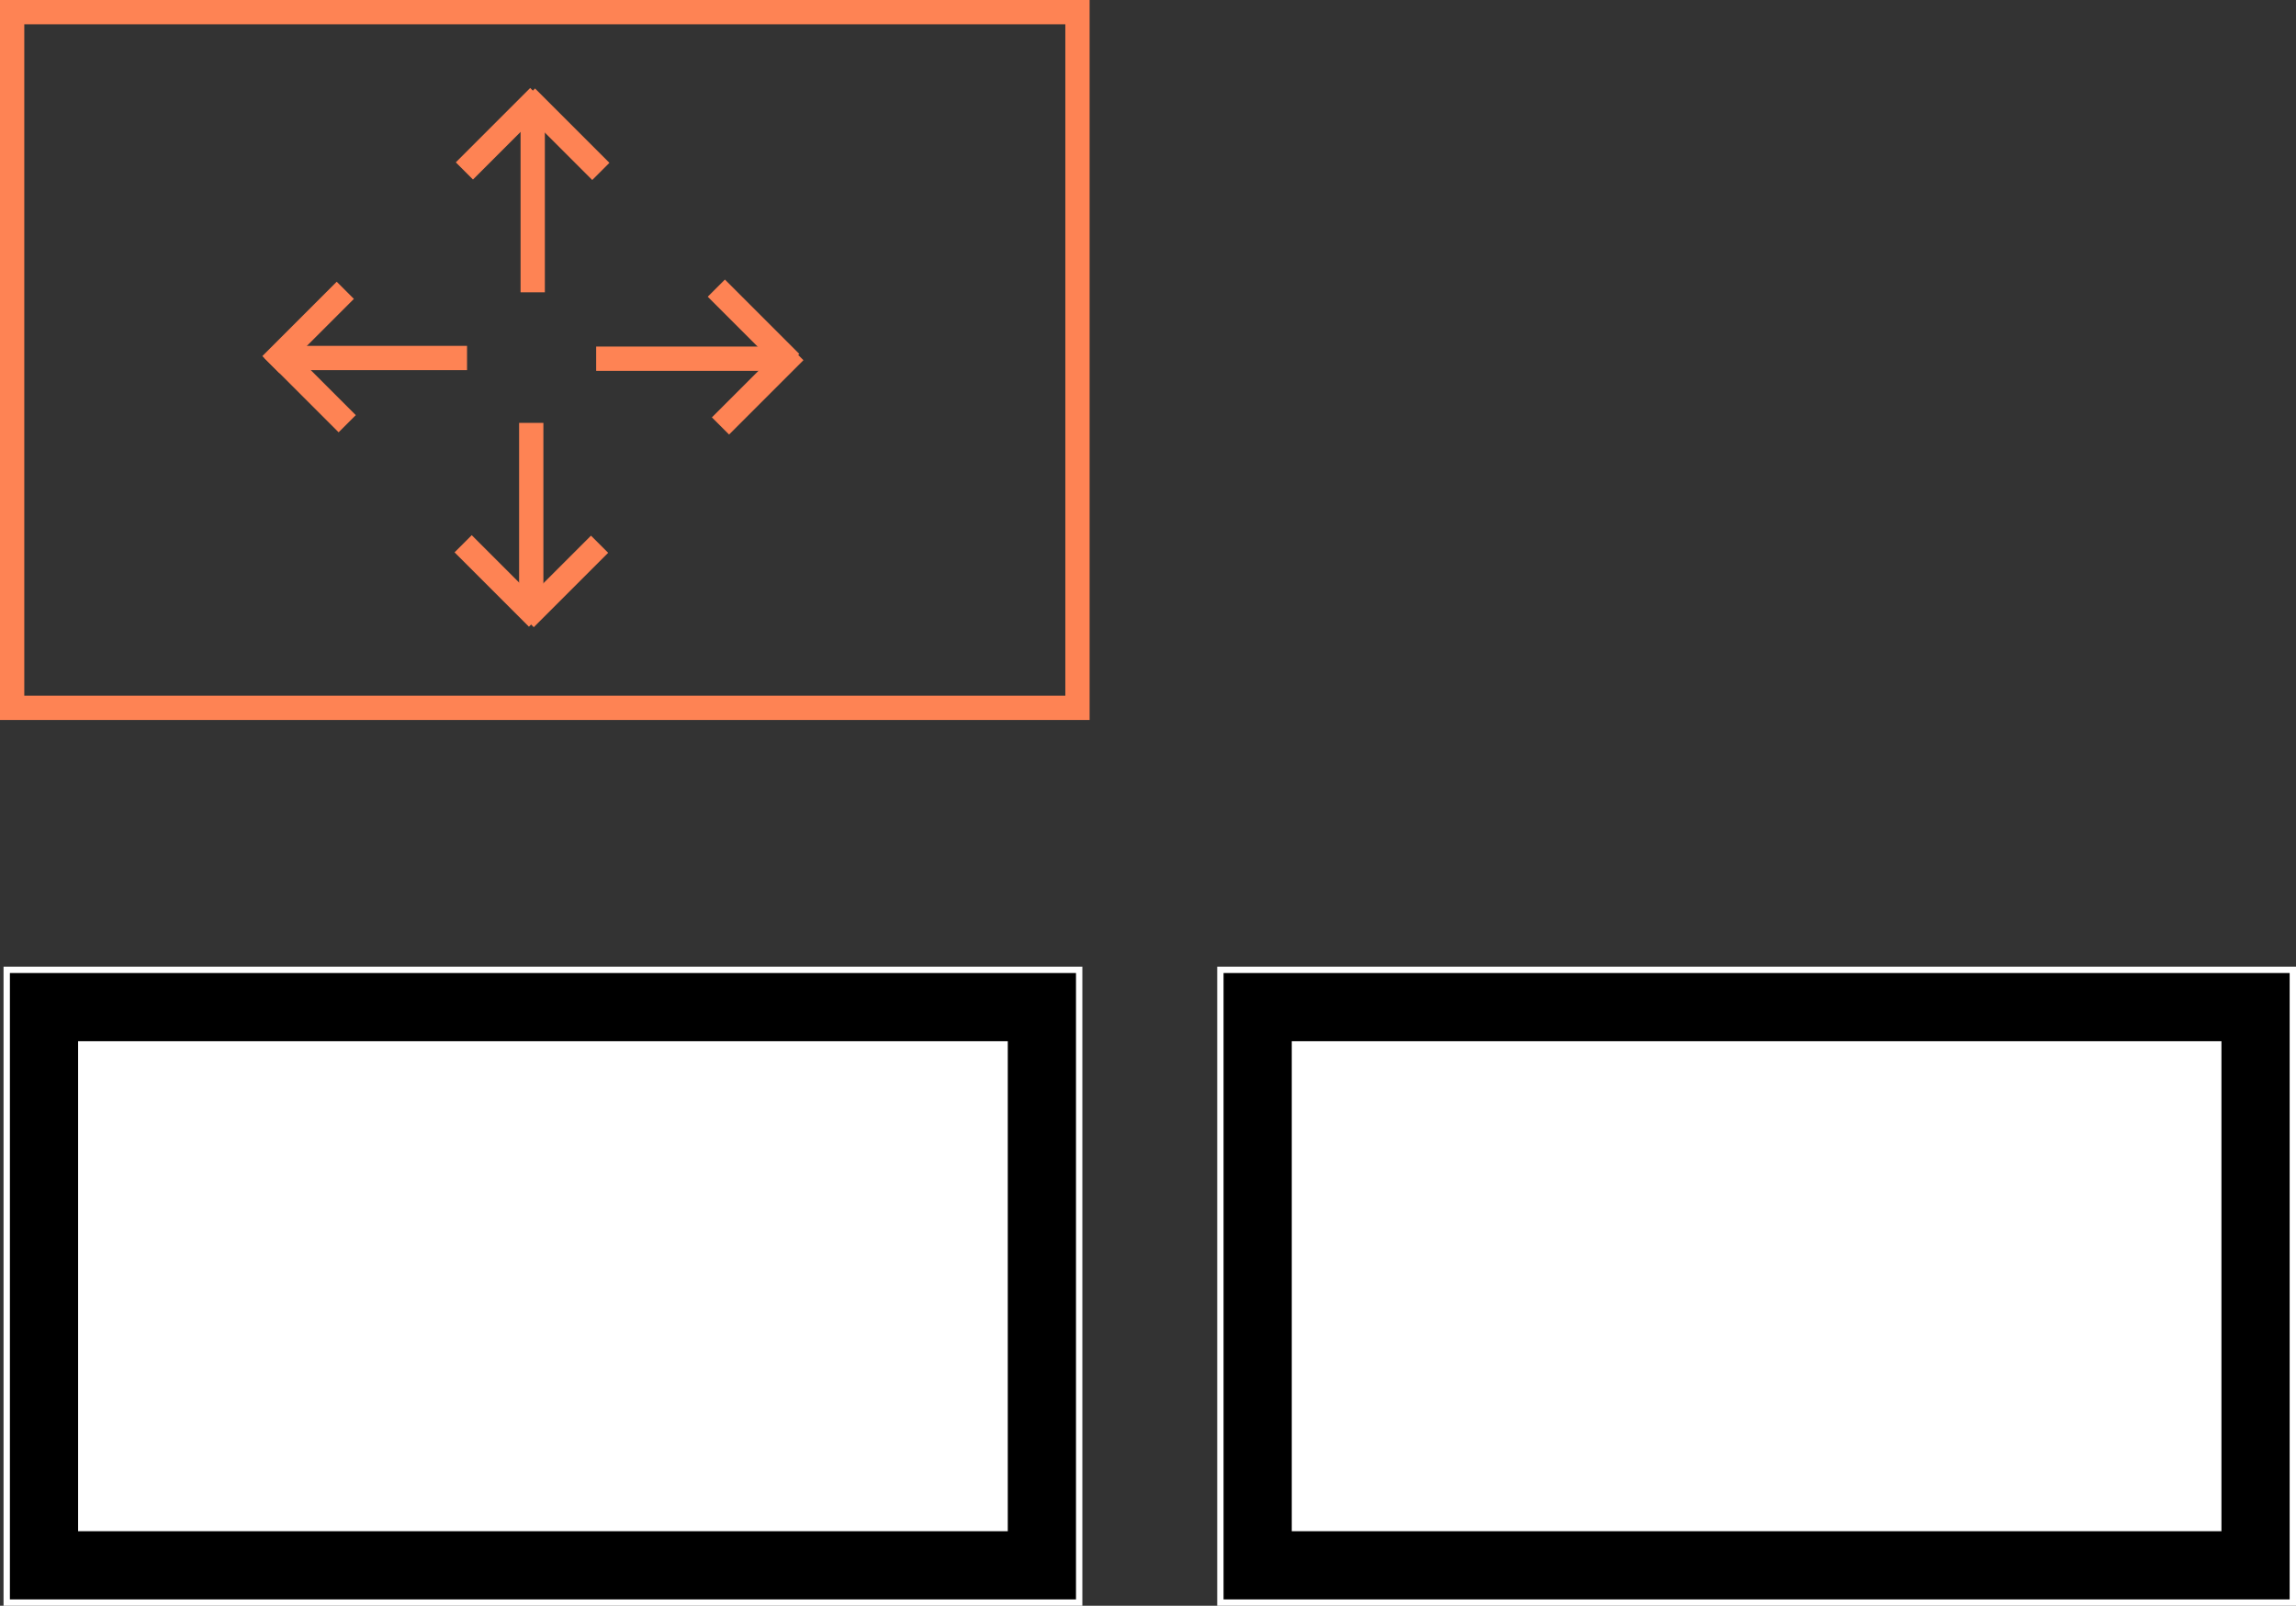 <svg xmlns="http://www.w3.org/2000/svg" width="100.98" height="70.635" viewBox="0 0 100.98 70.635">
  <rect x="0" y="0" width="100.98" height="70.635" fill="#333333" stroke="none"/>
  <g id="Container_exclusive_dnd" transform="translate(-228.825 -220.466)">
    <g id="Group_131" transform="translate(228.981 221)">
      <g id="Rectangle_10" transform="translate(0 41.989)">
        <rect id="Rectangle_35" data-name="Rectangle 35" width="47.447" height="28.112" fill="#fff"/>
        <rect id="Rectangle_36" data-name="Rectangle 36" width="43.888" height="24.554" transform="translate(1.779 1.779)" fill="none" stroke="#000" stroke-width="3"/>
      </g>
      <g id="Rectangle_121" transform="translate(53.378 41.989)">
        <rect id="Rectangle_37" data-name="Rectangle 37" width="47.447" height="28.112" fill="#fff"/>
        <rect id="Rectangle_38" data-name="Rectangle 38" width="43.888" height="24.554" transform="translate(1.779 1.779)" fill="none" stroke="#000" stroke-width="3"/>
      </g>
      <rect id="Rectangle_39" data-name="Rectangle 39" width="46.854" height="30.603" transform="translate(0.378)" fill="none" stroke="#fe8354" stroke-width="1.068"/>
      <g id="Group_1" transform="translate(19.891 3.337)">
        <rect id="Rectangle_11" width="1.068" height="8.185" transform="translate(2.848 0.802)" fill="#fe8354"/>
        <rect id="Rectangle_12" width="4.626" height="1.068" transform="translate(0 3.271) rotate(-45)" fill="#fe8354"/>
        <rect id="Rectangle_13" width="1.068" height="4.626" transform="translate(2.729 0.776) rotate(-45)" fill="#fe8354"/>
      </g>
      <g id="Group_1-2" transform="translate(26.591 27.055) rotate(180)">
        <rect id="Rectangle_11-2" width="1.068" height="8.185" transform="translate(2.848 0.802)" fill="#fe8354"/>
        <rect id="Rectangle_12-2" width="4.626" height="1.068" transform="translate(0 3.271) rotate(-45)" fill="#fe8354"/>
        <rect id="Rectangle_13-2" width="1.068" height="4.626" transform="translate(2.729 0.776) rotate(-45)" fill="#fe8354"/>
      </g>
      <g id="Group_1-3" transform="translate(35.18 11.763) rotate(90)">
        <rect id="Rectangle_11-3" width="8.185" height="1.068" transform="translate(4.016 0.931) rotate(90)" fill="#fe8354"/>
        <rect id="Rectangle_12-3" width="1.068" height="4.626" transform="translate(3.271 0.183) rotate(45)" fill="#fe8354"/>
        <rect id="Rectangle_13-3" width="4.626" height="1.068" transform="translate(3.547) rotate(45)" fill="#fe8354"/>
      </g>
      <g id="Group_1-4" transform="translate(11.382 18.482) rotate(-90)">
        <rect id="Rectangle_11-4" width="8.185" height="1.068" transform="translate(2.734 9.003) rotate(-90)" fill="#fe8354"/>
        <rect id="Rectangle_12-4" width="1.068" height="4.626" transform="translate(0.755 4.11) rotate(-135)" fill="#fe8354"/>
        <rect id="Rectangle_13-4" width="4.626" height="1.068" transform="translate(5.868 4.026) rotate(-135)" fill="#fe8354"/>
      </g>
    </g>
  </g>
</svg>
